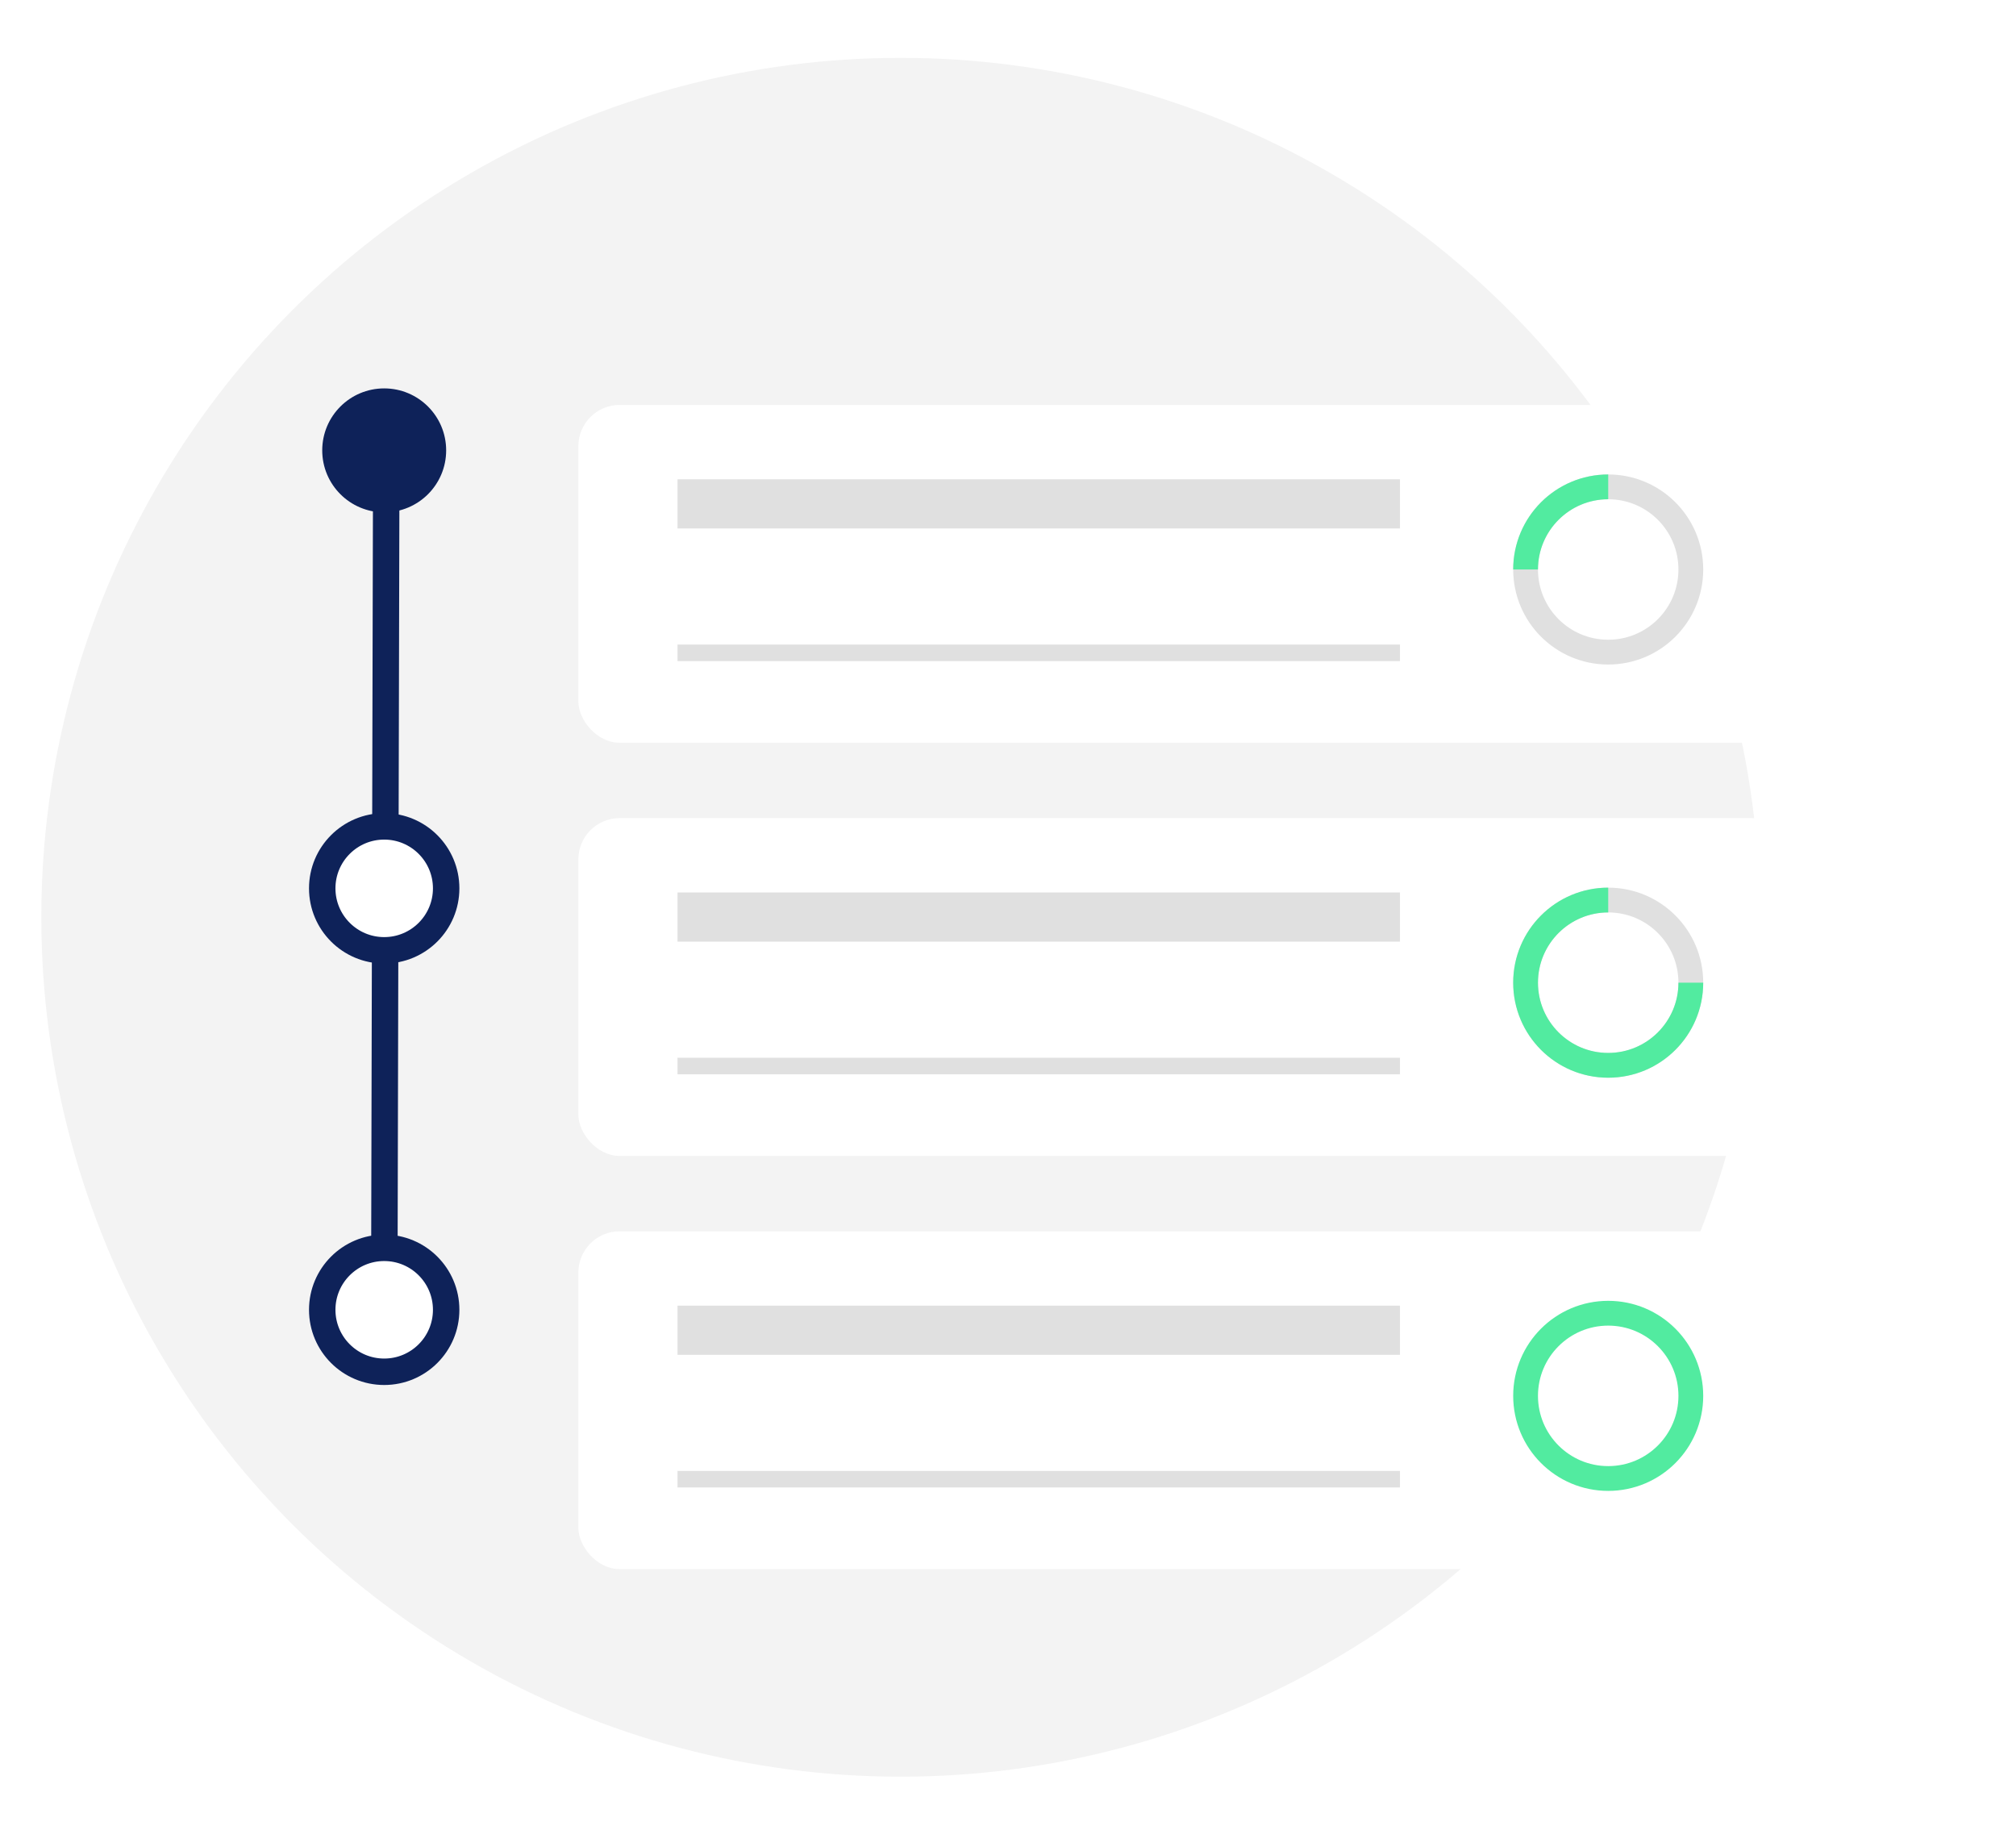 <?xml version="1.0" encoding="UTF-8"?>
<svg width="244px" height="221px" viewBox="0 0 244 221" version="1.1" xmlns="http://www.w3.org/2000/svg" xmlns:xlink="http://www.w3.org/1999/xlink">
    <!-- Generator: Sketch 60 (88103) - https://sketch.com -->
    <title>pic-2</title>
    <desc>Created with Sketch.</desc>
    <defs>
        <filter x="-38.4%" y="-40.1%" width="176.9%" height="180.1%" filterUnits="objectBoundingBox" id="filter-1">
            <feOffset dx="0" dy="2" in="SourceAlpha" result="shadowOffsetOuter1"></feOffset>
            <feGaussianBlur stdDeviation="13.5" in="shadowOffsetOuter1" result="shadowBlurOuter1"></feGaussianBlur>
            <feColorMatrix values="0 0 0 0 0   0 0 0 0 0   0 0 0 0 0  0 0 0 0.082 0" type="matrix" in="shadowBlurOuter1" result="shadowMatrixOuter1"></feColorMatrix>
            <feMerge>
                <feMergeNode in="shadowMatrixOuter1"></feMergeNode>
                <feMergeNode in="SourceGraphic"></feMergeNode>
            </feMerge>
        </filter>
    </defs>
    <g id="Wireframes" stroke="none" stroke-width="1" fill="none" fill-rule="evenodd">
        <g id="Home-page" transform="translate(-615, -951)">
            <g id="pic-2" transform="translate(615, 951)">
                <rect id="Rectangle" fill="#FFFFFF" x="0" y="0" width="221" height="221"></rect>
                <g id="Group-5" transform="translate(5, 7)">
                    <circle id="Oval" fill="#F3F3F3" cx="104" cy="104" r="104"></circle>
                    <g id="Group-11" transform="translate(34, 40)">
                        <g id="Group-6">
                            <g id="Group-9">
                                <g id="Group-10">
                                    <line x1="7.75" y1="8.75" x2="7.5" y2="114.5" id="Line-2" stroke="#0E2259" stroke-width="3.2" stroke-linecap="square"></line>
                                    <circle id="Oval" fill="#0E2259" cx="7.5" cy="7.5" r="7.5"></circle>
                                    <circle id="Oval" stroke="#0E2259" stroke-width="3.2" fill="#FFFFFF" cx="7.5" cy="60.5" r="7.5"></circle>
                                    <circle id="Oval" stroke="#0E2259" stroke-width="3.2" fill="#FFFFFF" cx="7.5" cy="111.5" r="7.5"></circle>
                                </g>
                            </g>
                        </g>
                        <g id="Group-13" filter="url(#filter-1)" transform="translate(31, 0)">
                            <g id="Group-8">
                                <rect id="Rectangle" fill="#FFFFFF" x="0" y="0" width="147" height="40.881" rx="5"></rect>
                                <g id="Group-7" transform="translate(12, 9)">
                                    <circle id="Oval" stroke="#E0E0E0" stroke-width="3" cx="112.644" cy="10.915" r="10"></circle>
                                    <path d="M112.644,0.915 C107.121,0.915 102.644,5.392 102.644,10.915" id="Oval" stroke="#52EBA0" stroke-width="3"></path>
                                    <rect id="Rectangle" fill="#E0E0E0" x="2.34479103e-13" y="1.19904087e-14" width="87.441" height="5.949"></rect>
                                    <rect id="Rectangle" fill="#E0E0E0" x="2.34479103e-13" y="20" width="87.441" height="2"></rect>
                                </g>
                            </g>
                            <g id="Group-8" transform="translate(0, 50)">
                                <rect id="Rectangle" fill="#FFFFFF" x="0" y="0" width="147" height="40.881" rx="5"></rect>
                                <g id="Group-7" transform="translate(12, 9)">
                                    <circle id="Oval" stroke="#E0E0E0" stroke-width="3" cx="112.644" cy="10.915" r="10"></circle>
                                    <path d="M112.644,20.915 C118.167,20.915 122.644,16.438 122.644,10.915 C122.644,5.392 118.167,0.915 112.644,0.915 C107.121,0.915 102.644,5.392 102.644,10.915" id="Oval" stroke="#52EBA0" stroke-width="3" transform="translate(112.644, 10.915) rotate(180) translate(-112.644, -10.915) "></path>
                                    <rect id="Rectangle" fill="#E0E0E0" x="2.34479103e-13" y="1.19904087e-14" width="87.441" height="5.949"></rect>
                                    <rect id="Rectangle" fill="#E0E0E0" x="2.34479103e-13" y="20" width="87.441" height="2"></rect>
                                </g>
                            </g>
                            <g id="Group-8" transform="translate(0, 100)">
                                <rect id="Rectangle" fill="#FFFFFF" x="0" y="0" width="147" height="40.881" rx="5"></rect>
                                <g id="Group-7" transform="translate(12, 9)">
                                    <circle id="Oval" stroke="#52EBA0" stroke-width="3" cx="112.644" cy="10.915" r="10"></circle>
                                    <rect id="Rectangle" fill="#E0E0E0" x="2.34479103e-13" y="1.19904087e-14" width="87.441" height="5.949"></rect>
                                    <rect id="Rectangle" fill="#E0E0E0" x="2.34479103e-13" y="20" width="87.441" height="2"></rect>
                                </g>
                            </g>
                        </g>
                    </g>
                </g>
            </g>
        </g>
    </g>
</svg>